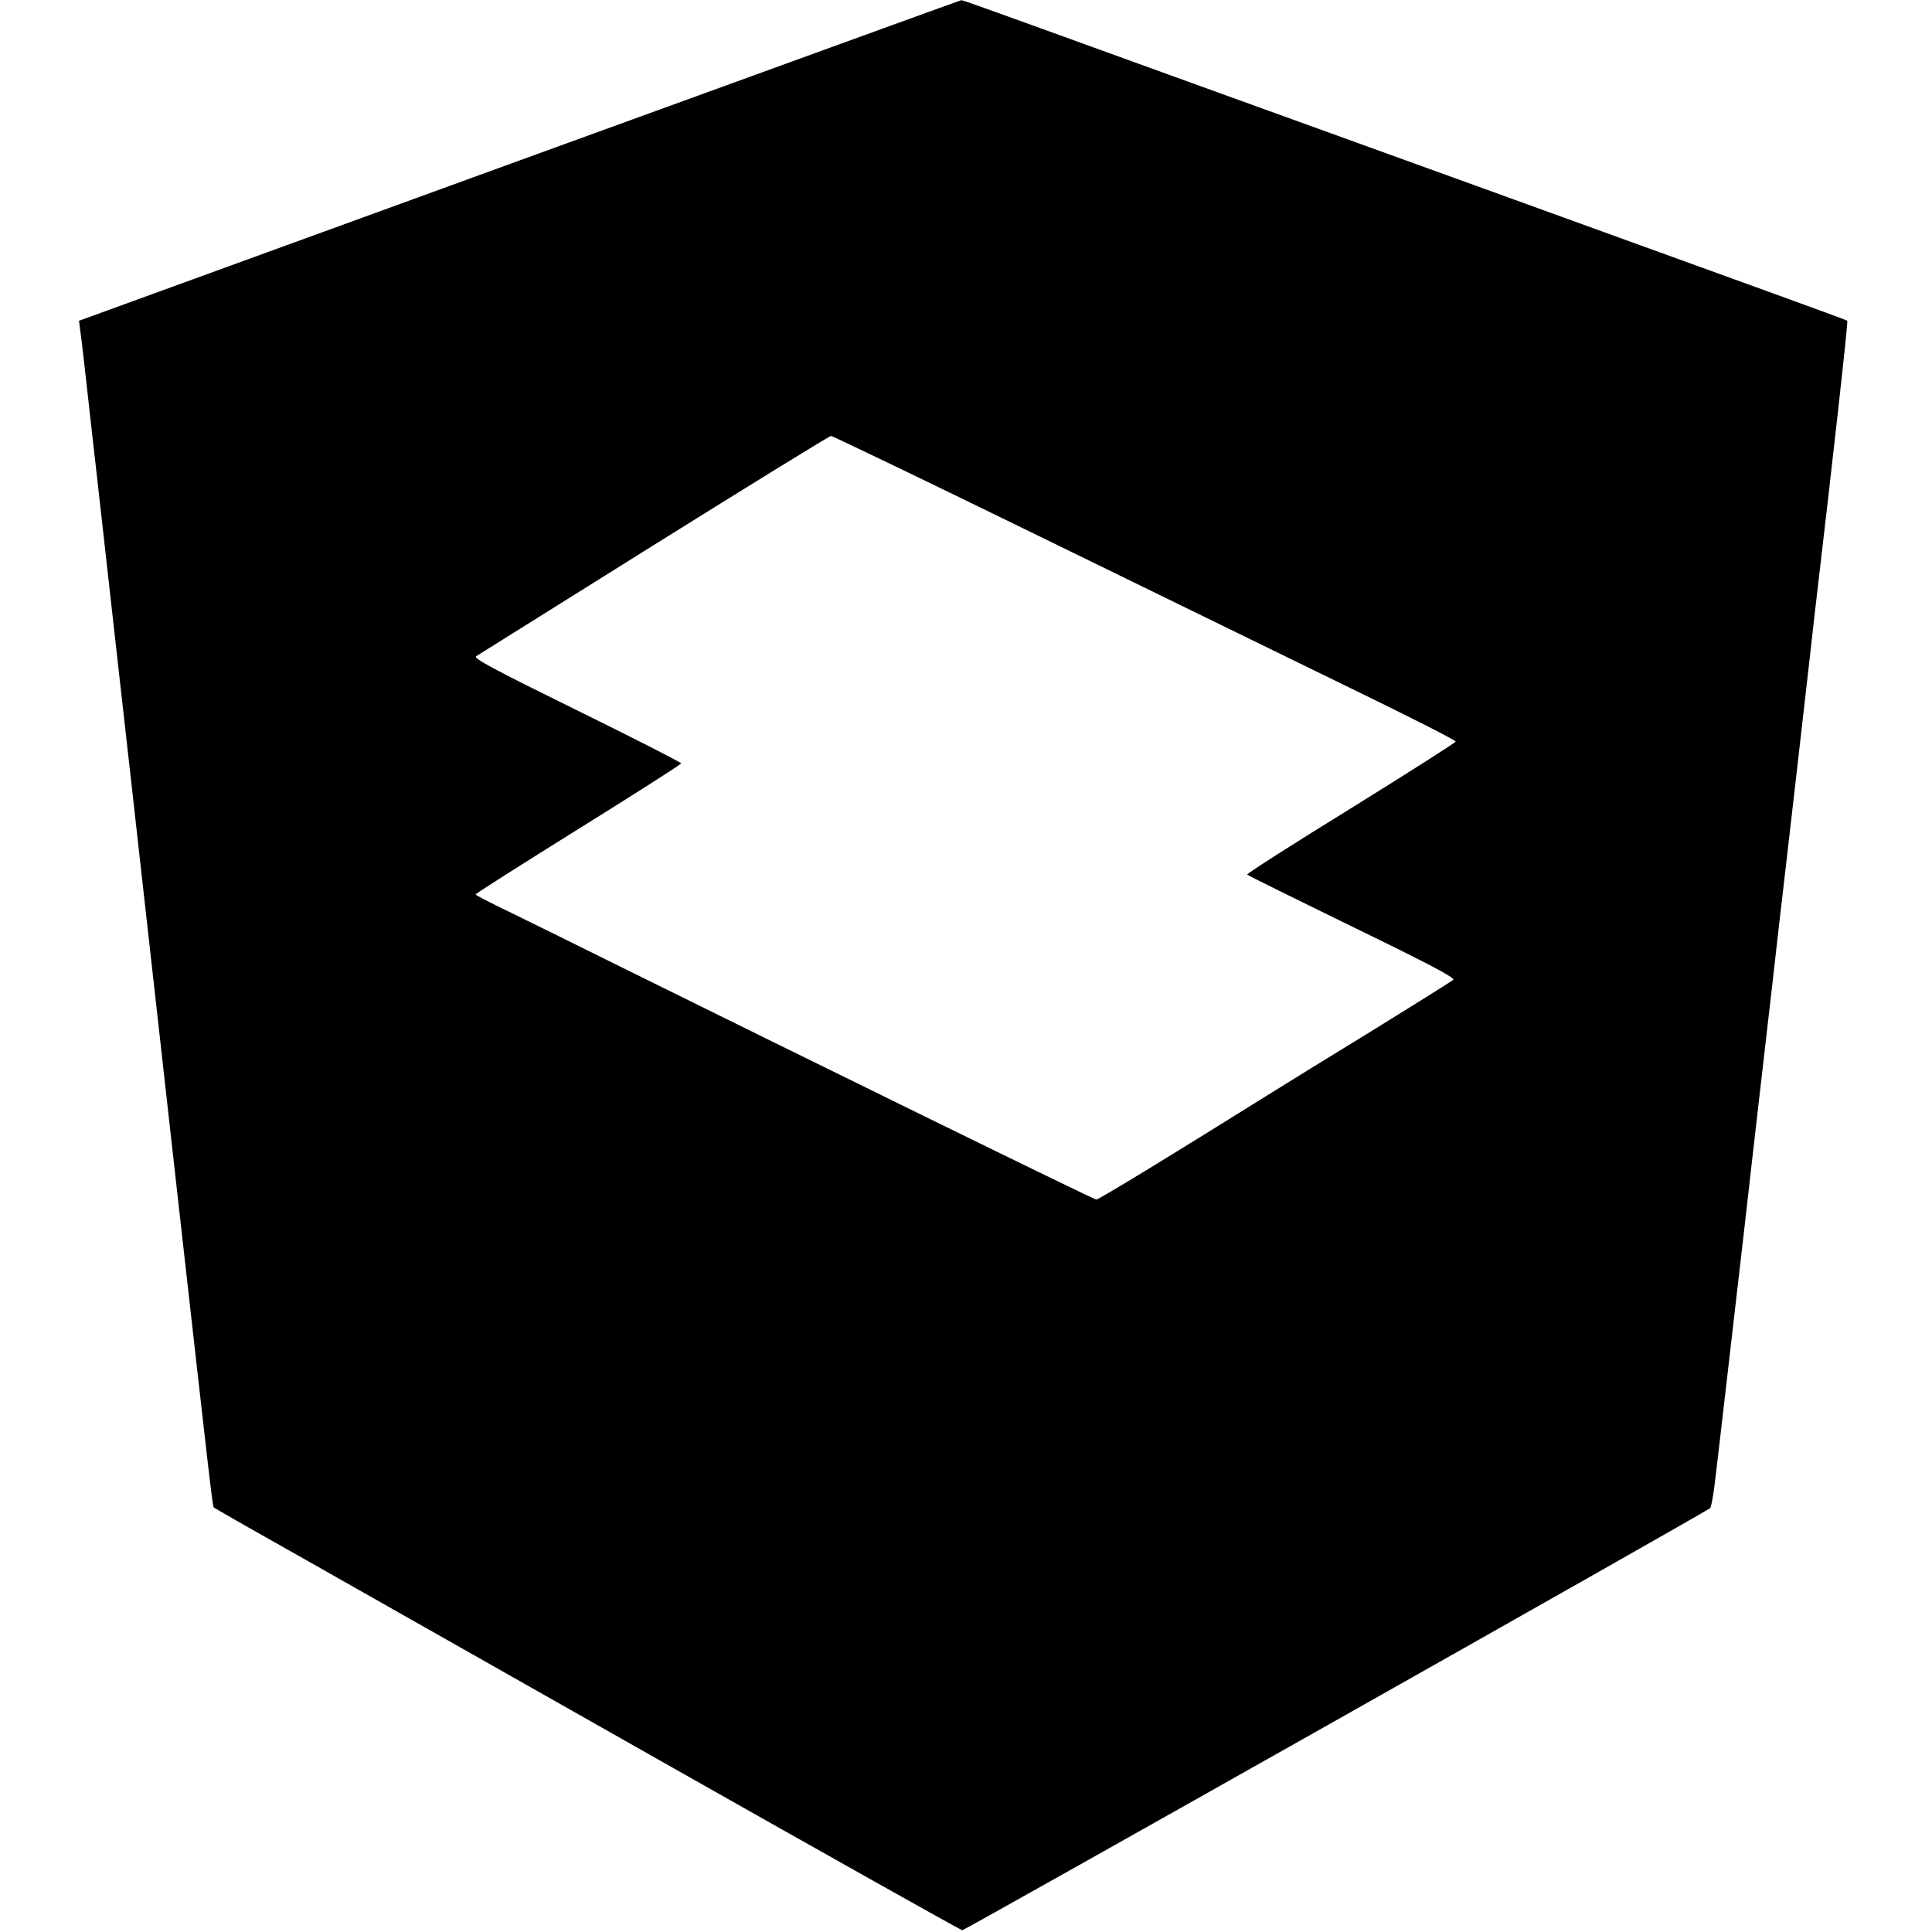 <?xml version="1.0" standalone="no"?>
<!DOCTYPE svg PUBLIC "-//W3C//DTD SVG 20010904//EN"
 "http://www.w3.org/TR/2001/REC-SVG-20010904/DTD/svg10.dtd">
<svg version="1.0" xmlns="http://www.w3.org/2000/svg"
 width="780pt" height="780pt" viewBox="0 0 780 780"
 preserveAspectRatio="xMidYMid meet">
<g transform="translate(0,780) scale(0.1,-0.1)"
fill="#000000" stroke="none">
<path d="M2097 7152 l-1778 -647 5 -40 c4 -22 24 -202 46 -400 23 -198 67
-598 100 -890 33 -291 80 -712 105 -935 25 -223 88 -785 140 -1250 130 -1155
143 -1272 148 -1276 2 -2 136 -79 298 -170 162 -92 839 -475 1504 -852 666
-377 1215 -685 1220 -685 10 0 3003 1689 3019 1704 5 4 15 61 22 126 16 129
64 553 119 1026 19 166 45 399 59 517 51 439 56 489 75 655 35 305 51 437 71
615 11 96 29 254 40 350 11 96 27 236 35 310 73 619 137 1192 133 1195 -1 2
-136 51 -298 110 -790 286 -1700 616 -1920 695 -135 49 -452 163 -705 255
-624 226 -649 235 -655 234 -3 0 -805 -292 -1783 -647z m2099 -1517 c456 -223
1021 -498 1256 -613 235 -114 426 -211 425 -216 -2 -5 -192 -126 -424 -270
-232 -143 -420 -263 -418 -267 2 -3 193 -97 424 -210 315 -153 417 -207 408
-215 -7 -6 -154 -98 -327 -205 -173 -106 -358 -220 -412 -254 -405 -253 -692
-428 -702 -428 -10 0 -1191 579 -1941 950 -165 82 -360 178 -432 213 -73 35
-133 66 -133 69 0 3 187 122 415 264 228 142 415 261 415 265 0 4 -190 101
-422 215 -341 168 -420 210 -405 218 9 6 333 208 719 450 386 241 707 439 713
439 6 0 385 -182 841 -405z"/>
</g>
</svg>
